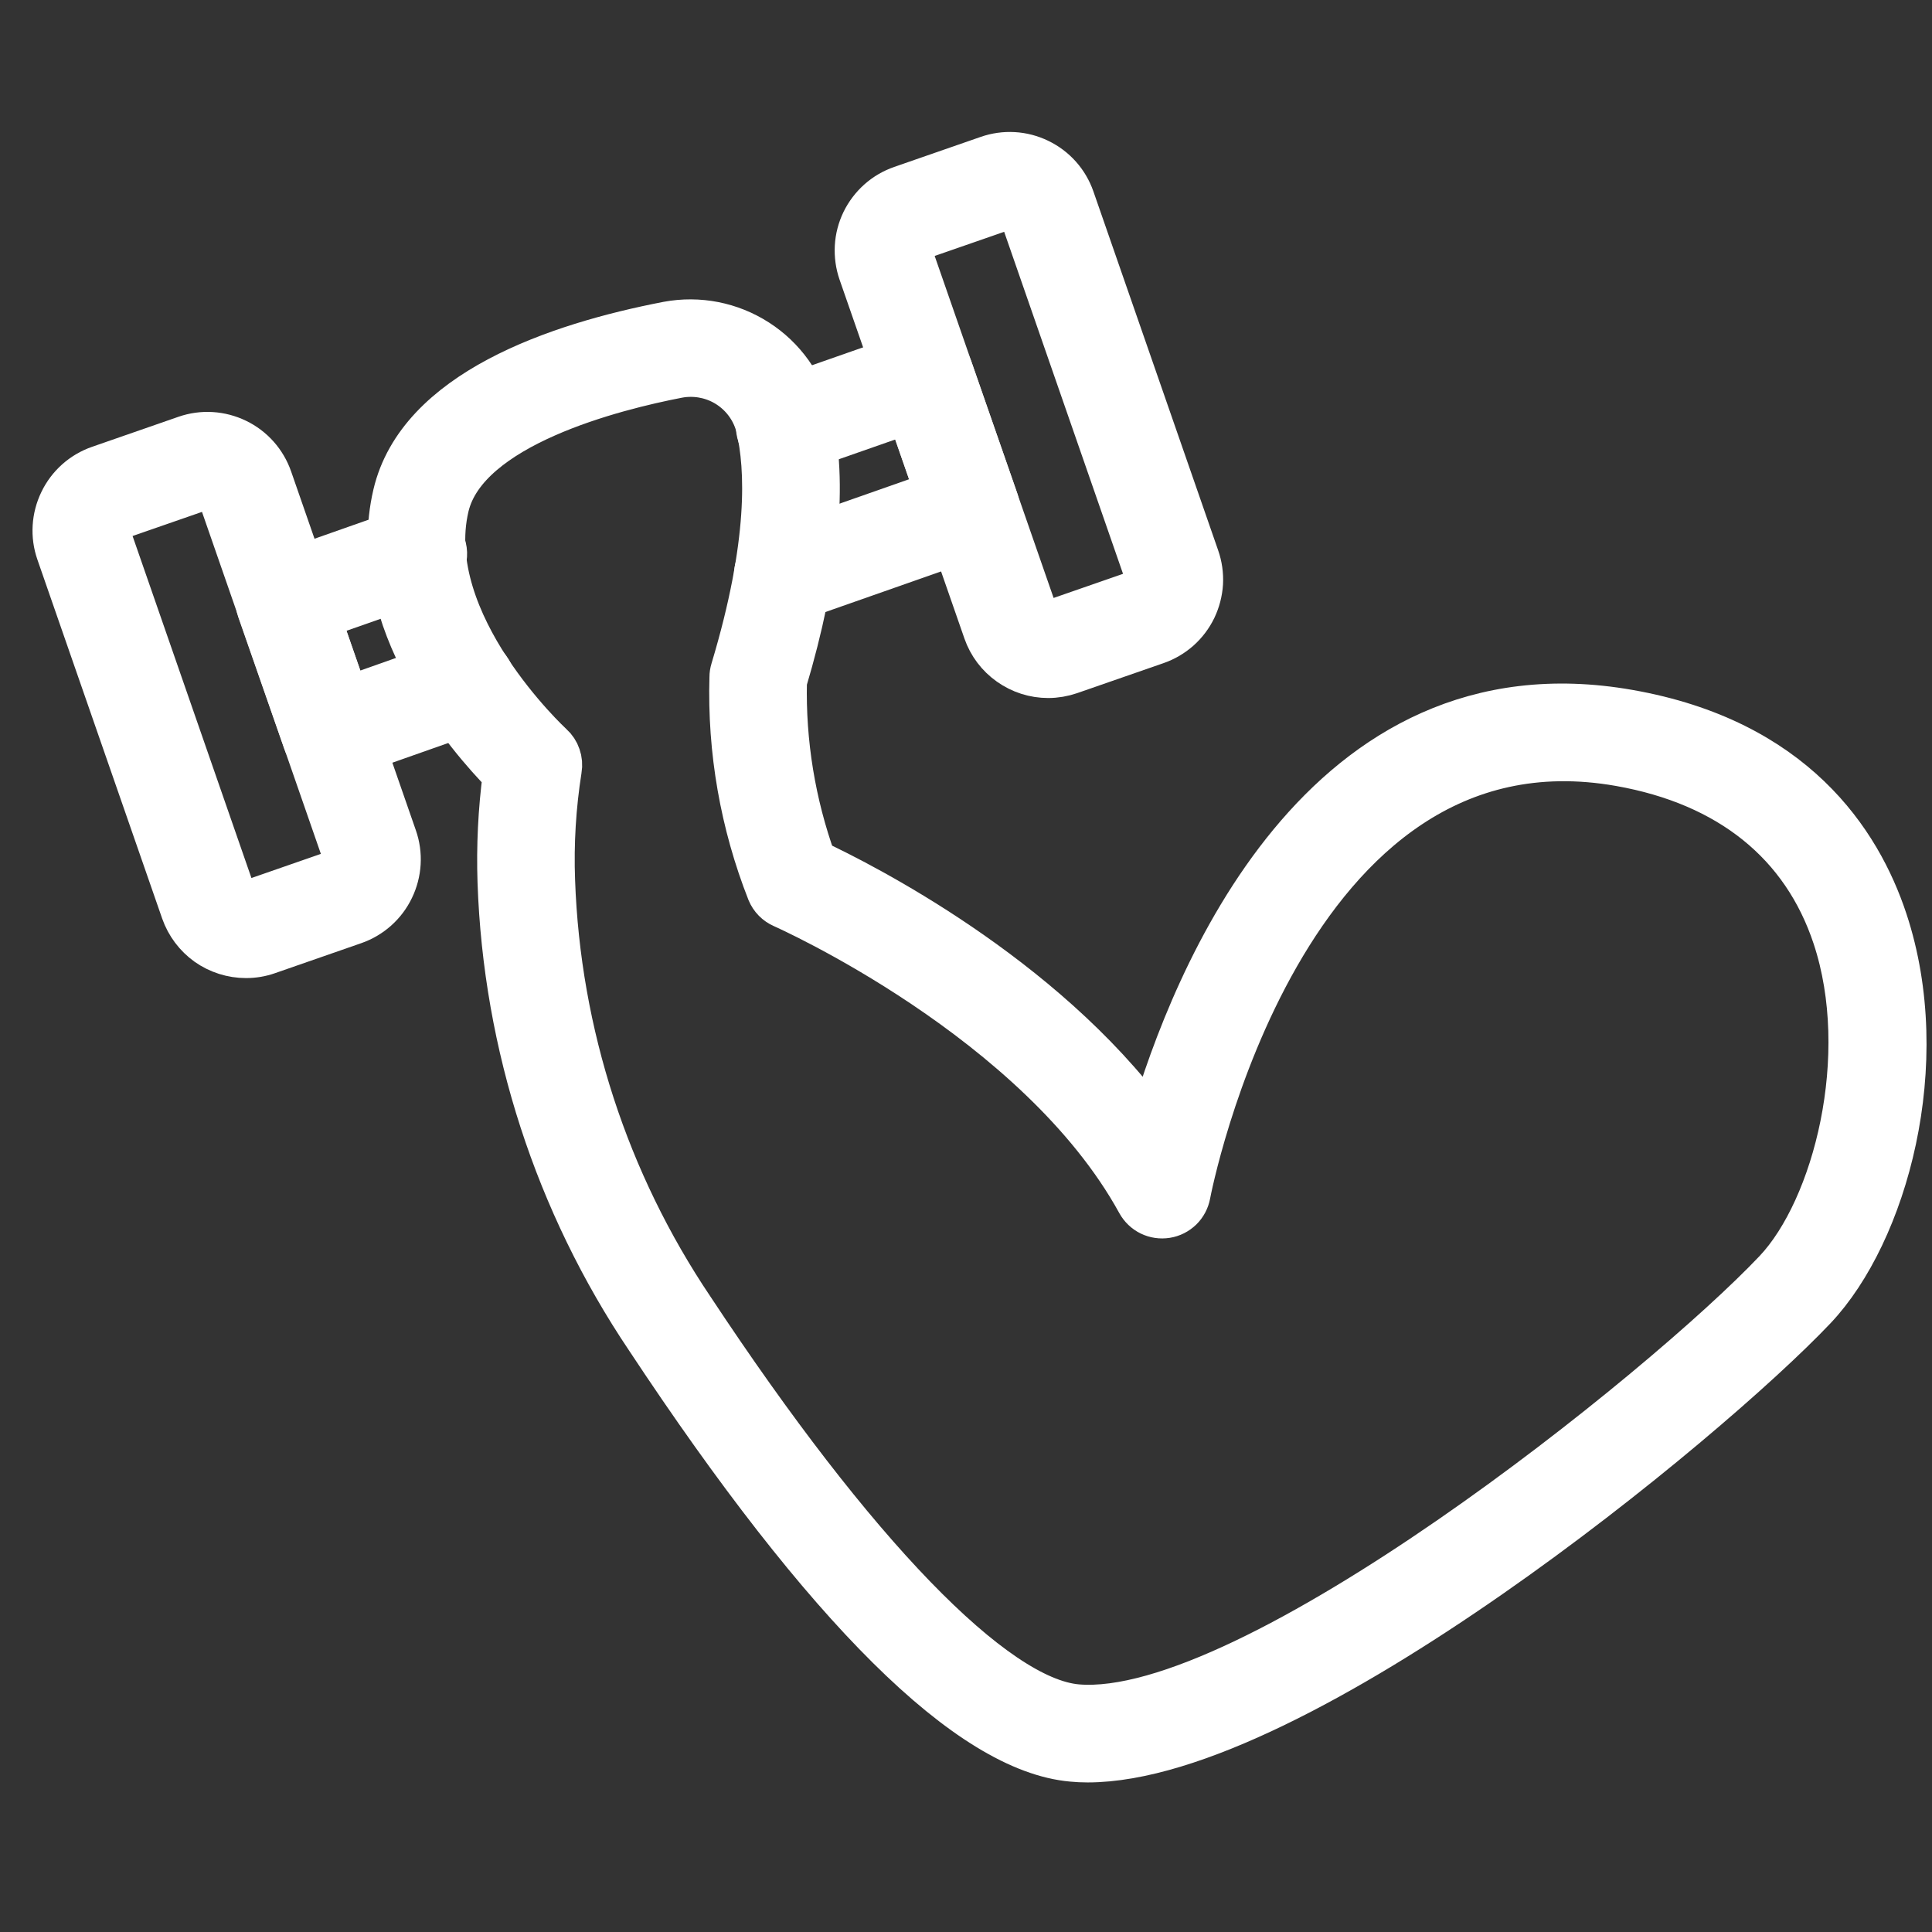 <svg width="24" height="24" viewBox="0 0 24 24" fill="none" xmlns="http://www.w3.org/2000/svg">
<rect x="0" y="0" width="24" height="24" fill="#333333" stroke="none"/>
<g clip-path="url(#clip0_0_716)">
<path d="M13.511 21.878C13.445 21.878 13.382 21.875 13.32 21.869C12.036 21.757 10.258 19.995 8.036 16.633C6.904 14.95 6.266 12.984 6.196 10.957C6.181 10.512 6.203 10.066 6.261 9.625C5.827 9.183 4.529 7.704 4.896 6.14C5.196 4.862 6.908 4.276 8.292 4.009C8.679 3.937 9.078 4.015 9.409 4.228C9.74 4.44 9.977 4.772 10.072 5.153C10.269 5.996 10.164 7.111 9.76 8.467C9.743 9.226 9.867 9.982 10.124 10.696C10.695 10.964 12.951 12.1 14.297 13.93C14.81 12.177 16.412 8.156 20.236 8.831C22.285 9.192 23.104 10.444 23.431 11.432C24.02 13.211 23.431 15.323 22.547 16.257C21.228 17.65 16.109 21.877 13.511 21.878ZM8.58 4.666C8.527 4.666 8.474 4.671 8.422 4.681C7.64 4.832 5.798 5.29 5.562 6.296C5.224 7.739 6.84 9.235 6.856 9.25C6.899 9.288 6.931 9.337 6.949 9.391C6.968 9.445 6.973 9.503 6.963 9.56C6.891 10.016 6.863 10.477 6.88 10.939C6.947 12.838 7.546 14.679 8.607 16.255C10.619 19.301 12.359 21.098 13.38 21.187C15.532 21.37 20.667 17.247 22.05 15.784C22.786 15.005 23.268 13.115 22.781 11.643C22.397 10.482 21.476 9.742 20.118 9.503C15.94 8.767 14.784 14.78 14.773 14.84C14.76 14.91 14.726 14.974 14.676 15.023C14.625 15.072 14.561 15.105 14.491 15.116C14.421 15.127 14.35 15.117 14.286 15.086C14.223 15.055 14.17 15.005 14.136 14.943C12.89 12.671 9.753 11.278 9.722 11.264C9.641 11.229 9.577 11.164 9.543 11.082C9.209 10.233 9.05 9.325 9.077 8.413C9.077 8.38 9.082 8.348 9.092 8.316C9.565 6.745 9.524 5.813 9.406 5.308C9.36 5.124 9.253 4.961 9.104 4.845C8.954 4.728 8.77 4.666 8.58 4.666Z" fill="white" stroke="white" stroke-width="0.528"/>
<path d="M4.104 9.447C4.033 9.447 3.963 9.425 3.905 9.384C3.848 9.343 3.804 9.284 3.781 9.217L3.209 7.579C3.18 7.493 3.185 7.399 3.224 7.318C3.264 7.236 3.334 7.174 3.419 7.144L5.072 6.562C5.115 6.545 5.161 6.537 5.207 6.538C5.252 6.54 5.298 6.55 5.339 6.57C5.381 6.589 5.419 6.616 5.45 6.65C5.48 6.684 5.504 6.724 5.519 6.767C5.535 6.811 5.541 6.857 5.538 6.902C5.535 6.948 5.523 6.993 5.502 7.034C5.482 7.075 5.453 7.112 5.418 7.141C5.383 7.171 5.343 7.193 5.299 7.207L3.968 7.674L4.314 8.667L5.686 8.182C5.772 8.152 5.866 8.157 5.948 8.196C6.03 8.236 6.093 8.306 6.123 8.391C6.153 8.477 6.148 8.571 6.109 8.653C6.07 8.735 6 8.798 5.914 8.828L4.218 9.426C4.181 9.44 4.143 9.447 4.104 9.447Z" fill="white" stroke="white" stroke-width="0.528"/>
<path d="M9.723 7.489C9.643 7.49 9.564 7.461 9.502 7.409C9.441 7.357 9.399 7.284 9.386 7.205C9.372 7.125 9.387 7.043 9.428 6.973C9.469 6.904 9.534 6.851 9.61 6.824L11.629 6.115L11.284 5.123L9.861 5.621C9.775 5.651 9.681 5.646 9.599 5.606C9.517 5.567 9.455 5.496 9.425 5.411C9.395 5.325 9.4 5.231 9.439 5.149C9.479 5.068 9.549 5.005 9.635 4.975L11.38 4.364C11.423 4.349 11.467 4.342 11.512 4.345C11.557 4.348 11.601 4.359 11.642 4.379C11.682 4.398 11.719 4.425 11.748 4.459C11.778 4.492 11.801 4.532 11.816 4.574L12.387 6.213C12.417 6.299 12.411 6.392 12.372 6.474C12.333 6.556 12.263 6.618 12.177 6.648L9.835 7.47C9.799 7.483 9.762 7.489 9.723 7.489Z" fill="white" stroke="white" stroke-width="0.528"/>
<path d="M13.021 8.407C12.847 8.407 12.678 8.353 12.536 8.252C12.394 8.152 12.287 8.01 12.23 7.846L10.679 3.388C10.643 3.284 10.628 3.174 10.634 3.064C10.64 2.955 10.668 2.847 10.716 2.748C10.764 2.65 10.831 2.561 10.913 2.488C10.995 2.415 11.091 2.359 11.195 2.323L12.269 1.95C12.478 1.877 12.708 1.89 12.907 1.987C13.107 2.083 13.26 2.254 13.333 2.464L14.883 6.923C14.919 7.026 14.935 7.136 14.929 7.246C14.922 7.356 14.894 7.463 14.847 7.562C14.799 7.661 14.732 7.75 14.65 7.823C14.567 7.896 14.472 7.952 14.368 7.988L13.294 8.361C13.206 8.391 13.114 8.407 13.021 8.407ZM12.541 2.586C12.524 2.586 12.508 2.589 12.492 2.594L11.418 2.967C11.399 2.974 11.382 2.984 11.367 2.998C11.352 3.011 11.34 3.027 11.331 3.045C11.322 3.063 11.317 3.082 11.316 3.102C11.315 3.122 11.318 3.142 11.325 3.161L12.876 7.621C12.889 7.659 12.917 7.69 12.953 7.708C12.99 7.725 13.031 7.728 13.069 7.714L14.143 7.341C14.162 7.335 14.18 7.325 14.194 7.311C14.21 7.298 14.222 7.282 14.23 7.264C14.239 7.246 14.244 7.227 14.245 7.207C14.246 7.187 14.243 7.167 14.237 7.148L12.687 2.688C12.676 2.658 12.657 2.632 12.631 2.614C12.605 2.596 12.574 2.586 12.543 2.586H12.541Z" fill="white" stroke="white" stroke-width="0.528"/>
<path d="M3.056 11.886C2.882 11.886 2.712 11.832 2.57 11.732C2.429 11.631 2.322 11.489 2.264 11.324L0.714 6.865C0.641 6.656 0.655 6.426 0.752 6.226C0.848 6.026 1.02 5.873 1.23 5.8L2.303 5.427C2.513 5.354 2.742 5.368 2.942 5.465C3.141 5.561 3.294 5.733 3.367 5.943L4.917 10.402C4.99 10.611 4.976 10.841 4.879 11.041C4.783 11.241 4.611 11.394 4.401 11.467L3.329 11.84C3.241 11.871 3.149 11.886 3.056 11.886ZM2.578 6.065C2.561 6.065 2.544 6.068 2.528 6.073L1.454 6.446C1.416 6.46 1.385 6.488 1.367 6.524C1.35 6.56 1.347 6.602 1.361 6.64L2.911 11.1C2.917 11.118 2.927 11.136 2.941 11.151C2.954 11.166 2.97 11.178 2.988 11.187C3.006 11.196 3.026 11.201 3.046 11.202C3.066 11.203 3.086 11.2 3.105 11.193L4.178 10.82C4.216 10.807 4.248 10.779 4.265 10.743C4.283 10.706 4.285 10.664 4.272 10.626L2.722 6.167C2.711 6.137 2.692 6.111 2.666 6.093C2.64 6.075 2.609 6.065 2.578 6.065Z" fill="white" stroke="white" stroke-width="0.528"/>
</g>
<defs>
<clipPath id="clip0_0_716">
<rect width="24" height="24" fill="white"/>
</clipPath>
</defs>
</svg>

